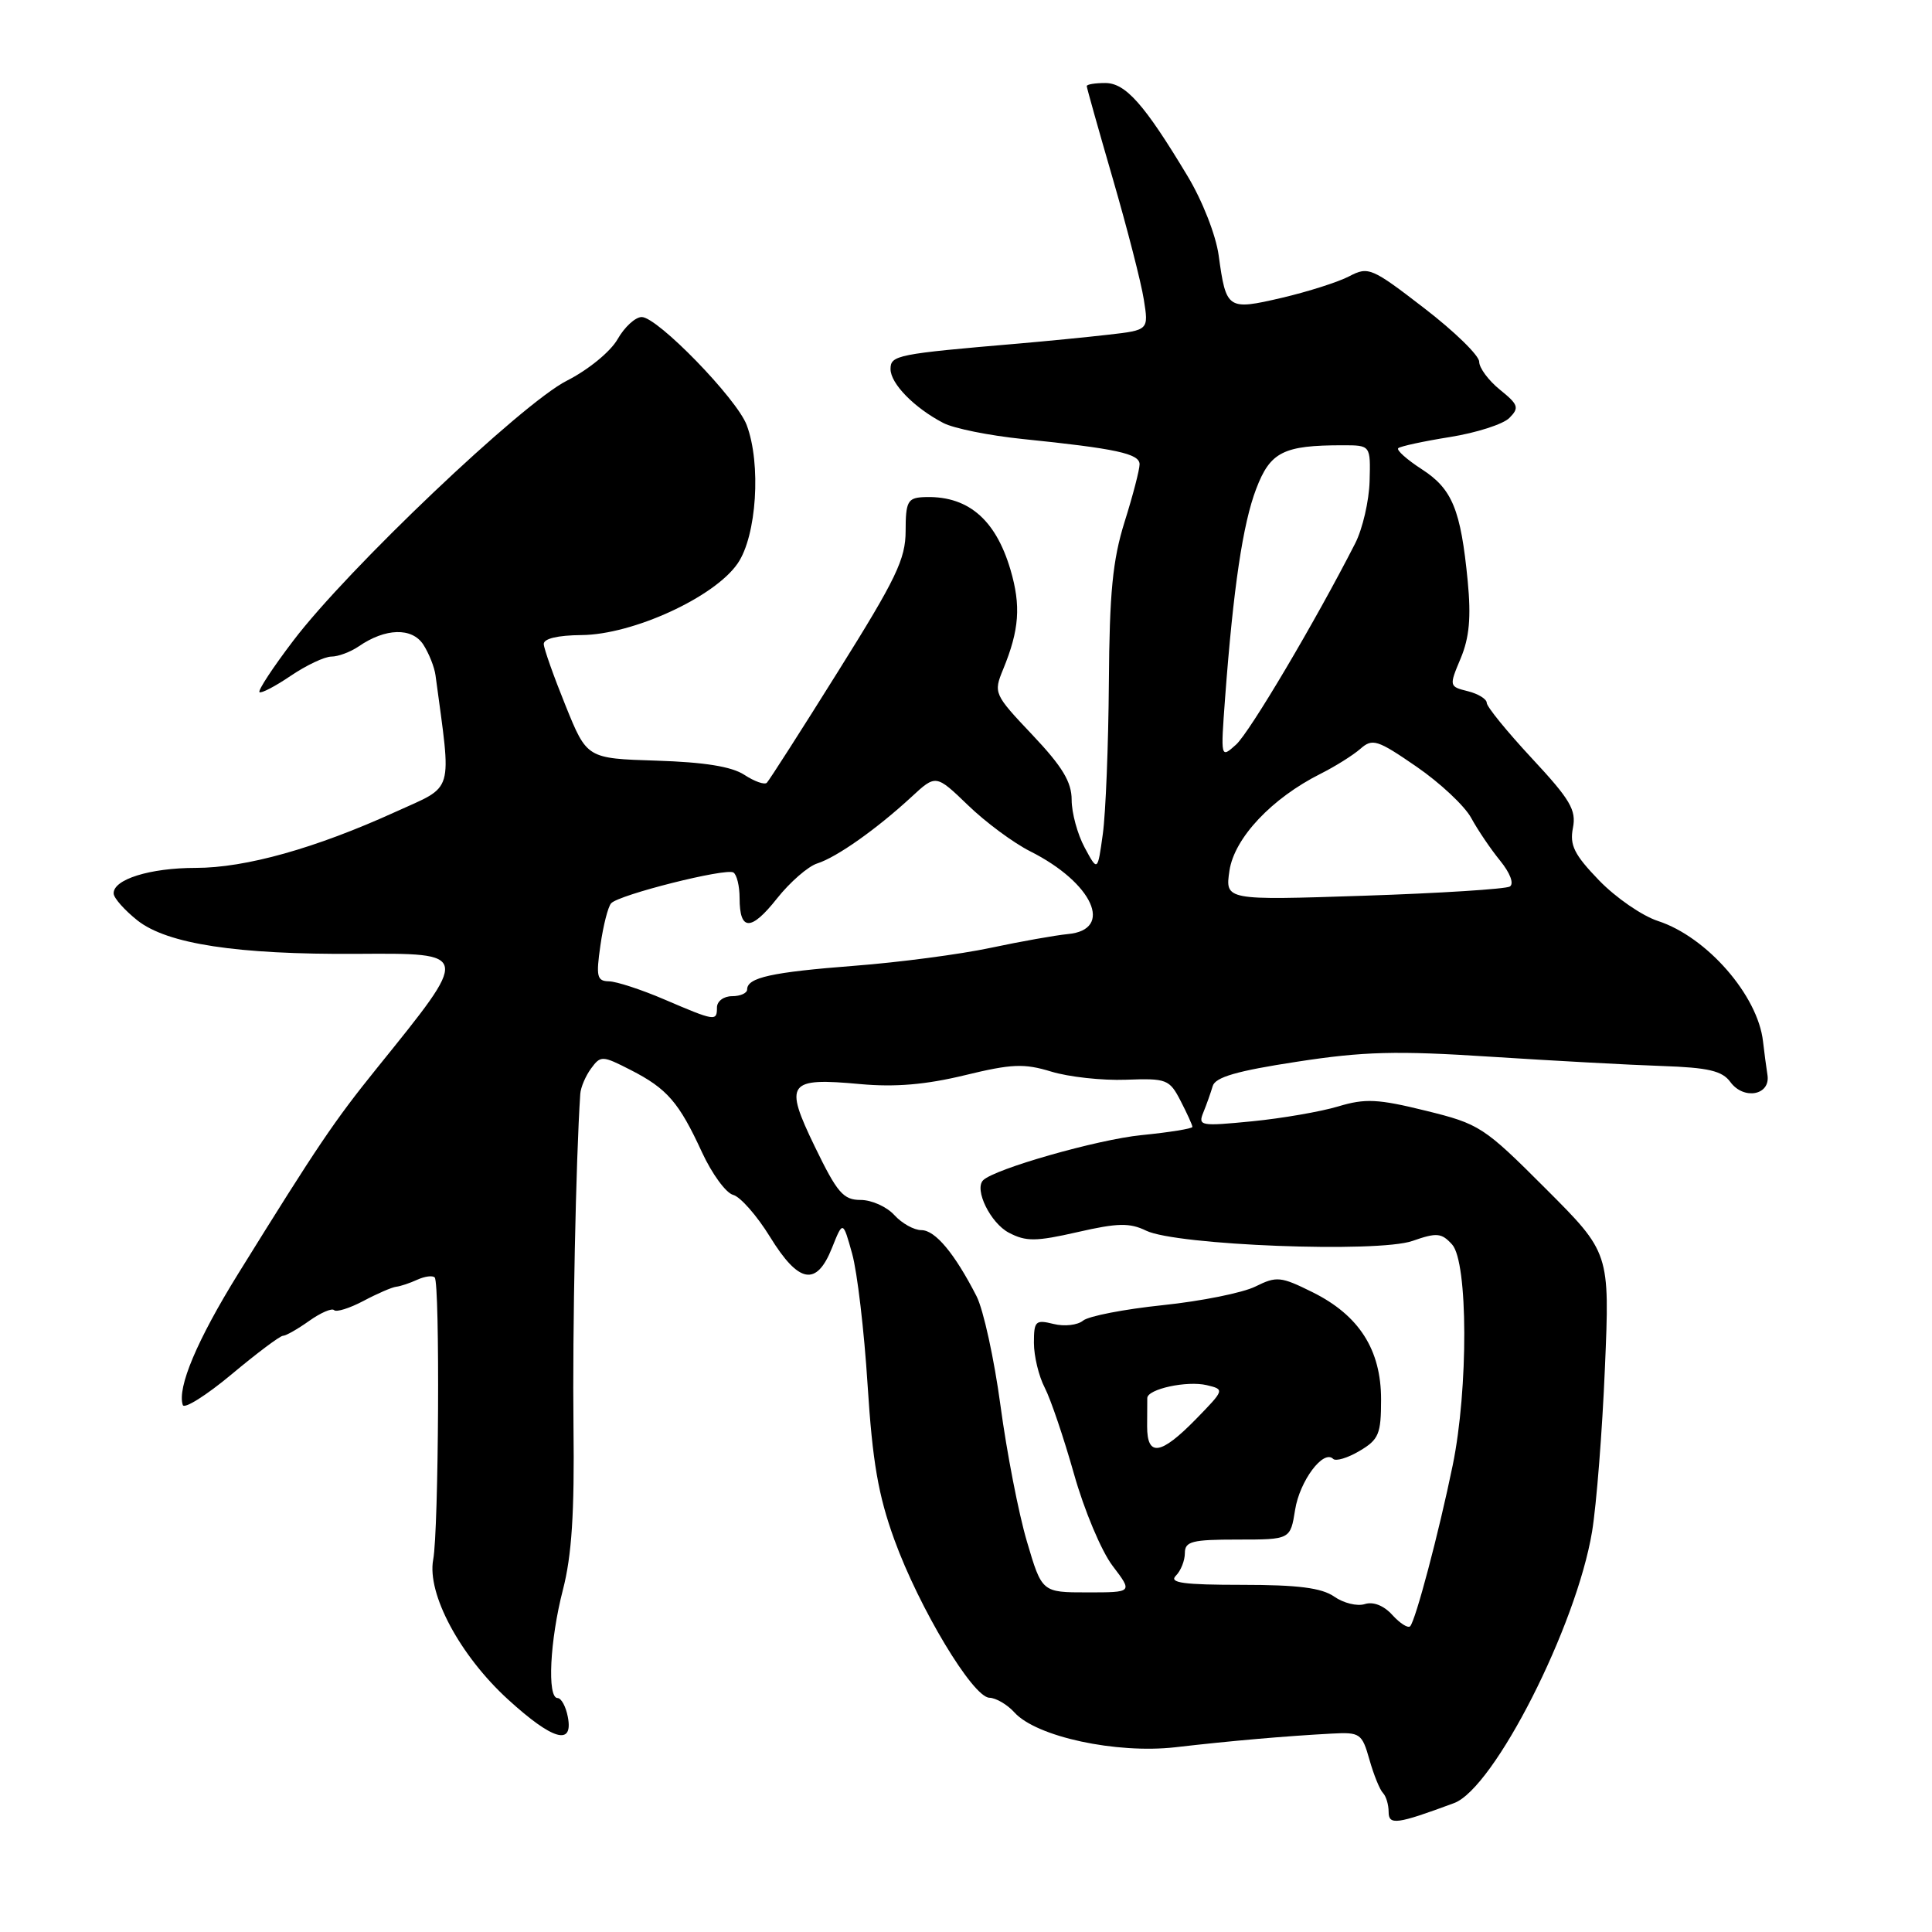 <?xml version="1.0" encoding="UTF-8" standalone="no"?>
<!DOCTYPE svg PUBLIC "-//W3C//DTD SVG 1.1//EN" "http://www.w3.org/Graphics/SVG/1.1/DTD/svg11.dtd" >
<svg xmlns="http://www.w3.org/2000/svg" xmlns:xlink="http://www.w3.org/1999/xlink" version="1.1" viewBox="0 0 256 256">
 <g >
 <path fill="currentColor"
d=" M 192.67 238.92 C 197.98 236.95 208.89 215.47 210.96 202.93 C 211.54 199.39 212.31 189.64 212.66 181.25 C 213.31 166.00 213.31 166.00 204.81 157.50 C 196.61 149.29 196.05 148.93 188.90 147.17 C 182.57 145.61 180.89 145.53 177.31 146.61 C 175.01 147.30 169.87 148.19 165.90 148.58 C 159.06 149.25 158.72 149.19 159.45 147.40 C 159.88 146.35 160.43 144.79 160.69 143.91 C 161.03 142.73 163.90 141.90 171.82 140.69 C 180.69 139.32 185.04 139.21 197.50 140.02 C 205.75 140.55 215.97 141.11 220.21 141.25 C 226.37 141.46 228.20 141.89 229.28 143.37 C 231.05 145.79 234.61 145.13 234.20 142.46 C 234.03 141.38 233.77 139.38 233.61 138.00 C 232.93 131.90 226.17 124.15 219.70 122.04 C 217.60 121.36 214.09 118.94 211.88 116.65 C 208.60 113.25 207.97 111.99 208.42 109.71 C 208.89 107.33 208.07 105.95 202.98 100.48 C 199.69 96.94 197.00 93.64 197.00 93.13 C 197.00 92.63 195.87 91.93 194.50 91.59 C 192.01 90.97 192.00 90.92 193.55 87.23 C 194.70 84.48 194.94 81.79 194.48 77.00 C 193.56 67.53 192.44 64.79 188.40 62.18 C 186.42 60.90 185.02 59.65 185.27 59.39 C 185.53 59.14 188.61 58.47 192.12 57.91 C 195.63 57.35 199.18 56.21 200.00 55.38 C 201.34 54.03 201.20 53.62 198.75 51.64 C 197.24 50.42 196.00 48.75 196.00 47.93 C 196.00 47.11 192.72 43.91 188.71 40.83 C 181.76 35.47 181.31 35.28 178.78 36.61 C 177.33 37.37 173.31 38.65 169.86 39.46 C 162.64 41.14 162.47 41.02 161.48 33.84 C 161.11 31.15 159.32 26.58 157.34 23.30 C 151.63 13.80 149.14 11.00 146.45 11.00 C 145.10 11.00 144.00 11.18 144.00 11.41 C 144.00 11.63 145.56 17.17 147.46 23.71 C 149.36 30.26 151.21 37.44 151.56 39.68 C 152.21 43.74 152.21 43.74 146.86 44.35 C 143.91 44.69 138.57 45.21 135.00 45.52 C 118.84 46.90 118.00 47.07 118.00 48.90 C 118.00 50.83 121.14 54.04 125.00 56.05 C 126.38 56.77 131.10 57.72 135.50 58.17 C 147.90 59.44 151.00 60.11 151.00 61.52 C 151.00 62.24 150.11 65.67 149.01 69.16 C 147.43 74.22 147.01 78.53 146.93 90.50 C 146.87 98.75 146.51 107.75 146.13 110.50 C 145.44 115.50 145.44 115.50 143.72 112.30 C 142.77 110.54 142.00 107.70 142.00 105.99 C 142.00 103.61 140.77 101.58 136.80 97.38 C 131.70 91.99 131.63 91.83 132.92 88.69 C 135.07 83.46 135.30 80.27 133.89 75.48 C 131.88 68.68 128.11 65.57 122.25 65.88 C 120.28 65.99 120.00 66.54 120.00 70.34 C 120.00 74.07 118.75 76.68 111.08 88.92 C 106.18 96.76 101.92 103.41 101.61 103.72 C 101.31 104.02 99.97 103.55 98.63 102.67 C 96.95 101.57 93.32 100.99 86.98 100.79 C 77.77 100.50 77.77 100.50 74.94 93.50 C 73.38 89.65 72.08 85.98 72.05 85.35 C 72.02 84.62 73.89 84.18 77.05 84.15 C 83.85 84.10 94.69 79.13 97.75 74.65 C 100.26 71.00 100.88 61.47 98.94 56.32 C 97.63 52.82 87.11 42.00 85.03 42.01 C 84.19 42.01 82.75 43.33 81.83 44.95 C 80.89 46.60 77.94 49.01 75.10 50.45 C 69.14 53.47 46.05 75.41 38.85 84.91 C 36.17 88.43 34.16 91.49 34.38 91.71 C 34.59 91.92 36.46 90.95 38.52 89.55 C 40.59 88.15 43.02 87.00 43.92 87.00 C 44.82 87.00 46.44 86.39 47.53 85.65 C 51.07 83.21 54.59 83.12 56.09 85.41 C 56.83 86.56 57.57 88.40 57.71 89.50 C 59.85 105.46 60.28 103.99 52.40 107.58 C 41.81 112.40 32.55 115.00 25.94 115.00 C 19.86 115.00 14.96 116.53 15.06 118.41 C 15.09 119.01 16.51 120.61 18.21 121.96 C 22.16 125.08 31.39 126.49 47.25 126.39 C 62.41 126.30 62.38 126.13 49.97 141.50 C 44.29 148.54 42.12 151.75 31.57 168.76 C 26.11 177.57 23.46 183.87 24.22 186.17 C 24.41 186.74 27.32 184.91 30.68 182.11 C 34.04 179.30 37.11 177.00 37.49 177.00 C 37.88 177.00 39.44 176.11 40.96 175.03 C 42.48 173.95 43.97 173.30 44.27 173.60 C 44.57 173.90 46.32 173.35 48.16 172.38 C 50.00 171.40 51.95 170.56 52.50 170.50 C 53.05 170.44 54.31 170.02 55.29 169.57 C 56.28 169.12 57.32 168.98 57.60 169.27 C 58.31 169.97 58.14 202.76 57.40 206.66 C 56.56 211.18 60.95 219.38 67.33 225.20 C 73.23 230.58 75.99 231.38 75.24 227.50 C 74.98 226.12 74.37 225.00 73.88 225.00 C 72.48 225.00 72.86 217.34 74.59 210.65 C 75.76 206.13 76.13 200.46 75.99 189.01 C 75.84 176.53 76.31 153.50 76.89 144.94 C 76.95 144.08 77.59 142.57 78.32 141.58 C 79.59 139.85 79.80 139.85 83.57 141.78 C 88.40 144.25 89.97 146.06 93.02 152.69 C 94.34 155.54 96.19 158.08 97.15 158.33 C 98.10 158.58 100.30 161.08 102.03 163.89 C 105.84 170.08 108.19 170.50 110.24 165.36 C 111.69 161.73 111.69 161.73 112.91 166.11 C 113.59 168.53 114.51 176.35 114.96 183.50 C 115.61 193.70 116.37 198.12 118.50 204.00 C 121.79 213.07 128.90 224.90 131.10 224.96 C 131.97 224.98 133.47 225.86 134.42 226.91 C 137.33 230.13 147.91 232.41 155.74 231.52 C 163.16 230.66 170.35 230.04 176.46 229.71 C 180.22 229.51 180.47 229.68 181.46 233.17 C 182.03 235.19 182.84 237.17 183.25 237.58 C 183.66 238.00 184.00 239.12 184.00 240.08 C 184.00 241.88 185.06 241.74 192.67 238.92 Z  M 184.49 213.99 C 183.37 212.75 181.97 212.19 180.84 212.55 C 179.84 212.87 178.02 212.42 176.79 211.56 C 175.12 210.40 172.01 210.00 164.58 210.00 C 156.82 210.00 154.87 209.73 155.80 208.80 C 156.46 208.14 157.00 206.79 157.00 205.80 C 157.00 204.24 157.93 204.00 163.99 204.00 C 170.98 204.00 170.98 204.00 171.61 200.05 C 172.22 196.22 175.36 192.02 176.65 193.31 C 177.00 193.66 178.57 193.19 180.14 192.26 C 182.70 190.75 183.00 190.02 183.00 185.43 C 183.00 178.85 180.09 174.29 173.93 171.23 C 169.70 169.13 169.16 169.08 166.35 170.47 C 164.69 171.30 159.17 172.41 154.08 172.94 C 148.99 173.47 144.24 174.39 143.51 174.99 C 142.79 175.59 141.02 175.79 139.60 175.43 C 137.21 174.84 137.00 175.04 137.00 177.94 C 137.00 179.68 137.64 182.35 138.43 183.87 C 139.22 185.39 140.96 190.54 142.31 195.31 C 143.65 200.08 145.95 205.56 147.43 207.49 C 150.10 211.00 150.10 211.00 144.08 211.00 C 138.06 211.00 138.06 211.00 136.07 204.25 C 134.97 200.54 133.40 192.44 132.57 186.26 C 131.74 180.08 130.31 173.55 129.40 171.76 C 126.50 166.09 123.92 163.00 122.09 163.00 C 121.11 163.00 119.50 162.10 118.50 161.00 C 117.50 159.90 115.50 159.00 114.04 159.00 C 111.74 159.00 110.93 158.05 107.97 151.94 C 103.86 143.45 104.36 142.76 114.02 143.65 C 118.61 144.07 122.69 143.72 127.81 142.48 C 134.06 140.96 135.68 140.89 139.29 141.99 C 141.61 142.70 146.06 143.19 149.19 143.07 C 154.59 142.87 154.96 143.01 156.44 145.88 C 157.30 147.54 158.00 149.09 158.00 149.32 C 158.00 149.55 154.96 150.04 151.25 150.41 C 145.42 150.99 131.79 154.88 130.27 156.39 C 129.06 157.61 131.24 162.06 133.68 163.34 C 135.95 164.53 137.25 164.52 142.78 163.26 C 148.10 162.04 149.69 162.01 151.87 163.07 C 155.85 165.01 182.55 166.04 187.16 164.43 C 190.39 163.30 191.01 163.36 192.41 164.90 C 194.53 167.24 194.57 184.04 192.49 194.16 C 190.65 203.12 187.56 214.77 186.85 215.49 C 186.56 215.78 185.50 215.10 184.49 213.99 Z  M 152.00 189.00 C 152.00 187.35 152.01 185.66 152.02 185.25 C 152.05 184.05 157.28 182.92 159.90 183.54 C 162.28 184.11 162.27 184.14 158.45 188.06 C 153.80 192.81 152.00 193.08 152.00 189.00 Z  M 88.00 132.42 C 84.97 131.12 81.68 130.05 80.69 130.03 C 79.10 130.00 78.96 129.41 79.56 125.25 C 79.93 122.64 80.57 120.13 80.98 119.69 C 82.02 118.55 96.18 114.99 97.18 115.61 C 97.63 115.89 98.00 117.41 98.00 119.00 C 98.00 123.39 99.51 123.41 102.95 119.06 C 104.67 116.89 107.08 114.79 108.29 114.41 C 110.87 113.59 116.14 109.87 120.76 105.61 C 124.01 102.60 124.01 102.60 128.26 106.69 C 130.59 108.95 134.30 111.69 136.50 112.80 C 144.81 116.97 147.65 123.21 141.49 123.77 C 139.85 123.93 135.23 124.75 131.23 125.60 C 127.23 126.45 119.13 127.52 113.23 127.97 C 102.25 128.82 99.00 129.53 99.00 131.11 C 99.00 131.60 98.10 132.00 97.00 132.00 C 95.89 132.00 95.00 132.67 95.00 133.50 C 95.00 135.36 94.77 135.32 88.00 132.42 Z  M 162.91 115.36 C 163.56 111.04 168.51 105.77 175.00 102.52 C 176.93 101.55 179.29 100.07 180.26 99.22 C 181.86 97.81 182.50 98.01 187.70 101.59 C 190.82 103.74 194.08 106.79 194.94 108.38 C 195.80 109.96 197.52 112.51 198.78 114.05 C 200.11 115.69 200.64 117.10 200.06 117.47 C 199.51 117.80 190.79 118.36 180.69 118.69 C 162.33 119.30 162.33 119.30 162.91 115.36 Z  M 162.33 92.50 C 163.42 77.91 164.68 69.41 166.45 64.78 C 168.32 59.87 170.05 59.00 177.93 59.00 C 181.61 59.00 181.61 59.00 181.48 63.75 C 181.41 66.36 180.55 70.08 179.57 72.00 C 174.31 82.31 165.57 97.07 163.78 98.67 C 161.74 100.50 161.74 100.50 162.33 92.50 Z "/>
</g>
</svg>